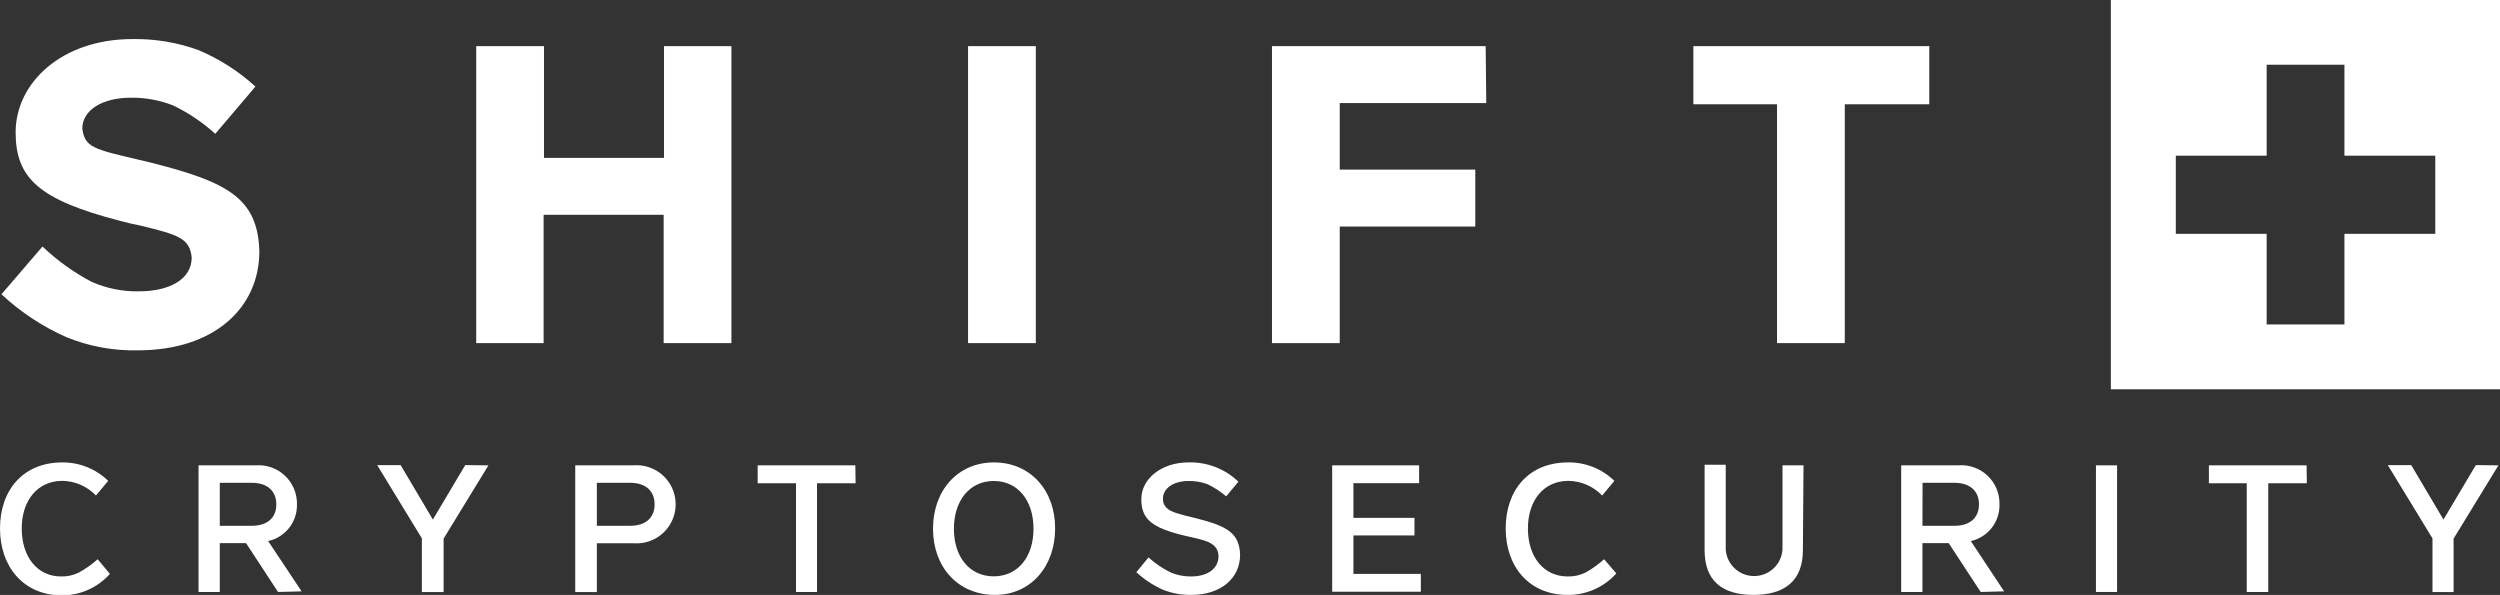 <?xml version="1.0" encoding="UTF-8"?>
<!DOCTYPE svg PUBLIC "-//W3C//DTD SVG 1.1//EN" "http://www.w3.org/Graphics/SVG/1.1/DTD/svg11.dtd">
<svg version="1.1" xmlns="http://www.w3.org/2000/svg" xmlns:xlink="http://www.w3.org/1999/xlink" x="0" y="0" width="204.74" height="48.72" viewBox="0, 0, 204.74, 48.72">
  <rect x="0" y="0" width="204.74" height="48.72" fill="#333333" stroke="none"/>
  <g id="Layer_2" display="none">
    <g>
      <path d="M-8.5,-6.5 L236.75,-6.5 L236.75,73.75 L-8.5,73.75 L-8.5,-6.5 z" fill="#000000"/>
      <path d="M-8.5,-6.5 L236.75,-6.5 L236.75,73.75 L-8.5,73.75 L-8.5,-6.5 z" fill-opacity="0" stroke="#FFFFFF" stroke-width="1"/>
    </g>
  </g>
  <g id="Layer_1">
    <path d="M204.74,0 L204.74,31.88 L172.87,31.88 L172.87,0 L204.74,0 z M192,5.3 L185.63,5.3 L185.63,12.75 L178.19,12.75 L178.19,19.15 L185.63,19.15 L185.63,26.57 L192,26.57 L192,19.15 L199.44,19.15 L199.44,12.75 L192,12.75 L192,5.3 z" fill="#FFFFFF"/>
    <path d="M16.22,4.09 C17.948,4.811 19.538,5.826 20.92,7.09 L17.63,10.96 C16.596,10.02 15.43,9.235 14.17,8.63 C13.077,8.204 11.913,7.991 10.74,8 C8.31,8 6.74,9.06 6.74,10.53 C6.95,12.07 7.64,12.21 11.44,13.1 L12.44,13.34 C18.67,14.92 21.11,16.25 21.24,20.57 C21.24,25.27 17.47,28.69 11.31,28.69 C9.315,28.738 7.331,28.378 5.48,27.63 C3.507,26.764 1.695,25.571 0.12,24.1 L3.48,20.19 C4.676,21.328 6.021,22.297 7.48,23.07 C8.697,23.612 10.018,23.882 11.35,23.86 C13.92,23.86 15.7,22.86 15.7,21.08 C15.53,19.51 14.61,19.23 11.52,18.48 C10.97,18.37 10.39,18.24 9.77,18.07 C3.16,16.35 1.28,14.57 1.28,10.84 C1.28,6.76 5.08,3.2 10.84,3.2 C12.672,3.169 14.495,3.47 16.22,4.09 z" fill="#FFFFFF"/>
    <path d="M59.9,28.1 L54.35,28.1 L54.35,17.59 L44.52,17.59 L44.52,28.1 L39,28.1 L39,3.78 L44.55,3.78 L44.55,12.93 L54.38,12.93 L54.38,3.78 L59.9,3.78 z" fill="#FFFFFF"/>
    <path d="M84.83,28.1 L79.28,28.1 L79.28,3.78 L84.83,3.78 z" fill="#FFFFFF"/>
    <path d="M121.72,8.44 L109.72,8.44 L109.72,13.89 L120.82,13.89 L120.82,18.55 L109.72,18.55 L109.72,28.1 L104.17,28.1 L104.17,3.78 L121.67,3.78 z" fill="#FFFFFF"/>
    <path d="M158,8.54 L151.08,8.54 L151.08,28.1 L145.53,28.1 L145.53,8.54 L138.68,8.54 L138.68,3.78 L158,3.78 z" fill="#FFFFFF"/>
    <path d="M8.86,39.38 L7.86,40.58 C7.138,39.826 6.144,39.393 5.1,39.38 C3.1,39.38 1.78,40.96 1.78,43.28 C1.78,45.6 3.05,47.21 5,47.21 C5.505,47.222 6.006,47.113 6.46,46.89 C7.011,46.583 7.527,46.217 8,45.8 L9,47 C7.985,48.139 6.525,48.781 5,48.76 C1.93,48.72 0,46.42 0,43.28 C0,40.14 1.89,37.87 5.1,37.87 C6.503,37.858 7.855,38.4 8.86,39.38 z" fill="#FFFFFF"/>
    <path d="M22.77,48.48 L20.15,44.48 L18,44.48 L18,48.48 L16.26,48.48 L16.26,38.11 L20.93,38.11 C21.816,38.039 22.69,38.347 23.336,38.957 C23.982,39.567 24.34,40.422 24.32,41.31 C24.353,42.746 23.363,44.004 21.96,44.31 L24.7,48.43 z M18,43.06 L20.63,43.06 C21.86,43.06 22.63,42.43 22.63,41.31 C22.63,40.19 21.87,39.54 20.63,39.54 L18,39.54 z" fill="#FFFFFF"/>
    <path d="M40,38.11 L36.33,44.11 L36.33,48.49 L34.55,48.49 L34.55,44.09 L30.89,38.09 L32.81,38.09 L35.45,42.55 L38.1,38.09 z" fill="#FFFFFF"/>
    <path d="M51.88,38.11 C53.08,38.015 54.232,38.601 54.861,39.628 C55.49,40.654 55.49,41.946 54.861,42.972 C54.232,43.999 53.08,44.585 51.88,44.49 L48.88,44.49 L48.88,48.49 L47.11,48.49 L47.11,38.11 z M48.88,39.54 L48.88,43.06 L51.61,43.06 C52.84,43.06 53.61,42.43 53.61,41.31 C53.61,40.19 52.86,39.54 51.61,39.54 z" fill="#FFFFFF"/>
    <path d="M70.07,39.58 L66.91,39.58 L66.91,48.48 L65.19,48.48 L65.19,39.58 L62.05,39.58 L62.05,38.11 L70.05,38.11 z" fill="#FFFFFF"/>
    <path d="M86.41,43.3 C86.41,46.38 84.41,48.76 81.41,48.72 C78.41,48.68 76.41,46.41 76.41,43.3 C76.41,40.19 78.41,37.87 81.41,37.87 C84.41,37.87 86.44,40.21 86.41,43.3 z M78.12,43.3 C78.12,45.62 79.41,47.2 81.38,47.2 C83.35,47.2 84.64,45.62 84.64,43.3 C84.64,40.98 83.35,39.39 81.38,39.39 C79.41,39.39 78.12,41 78.12,43.3 z" fill="#FFFFFF"/>
    <path d="M101.42,39.45 L100.42,40.65 C99.953,40.25 99.435,39.914 98.88,39.65 C98.39,39.47 97.872,39.382 97.35,39.39 C96.08,39.39 95.24,40 95.24,40.84 C95.24,41.47 95.61,41.77 96.31,42.01 C96.65,42.12 97.19,42.27 97.9,42.43 C100.56,43.09 101.5,43.69 101.56,45.43 C101.56,47.36 99.98,48.72 97.56,48.72 C96.759,48.732 95.964,48.586 95.22,48.29 C94.429,47.931 93.699,47.448 93.06,46.86 L94.06,45.65 C94.601,46.145 95.211,46.559 95.87,46.88 C96.401,47.104 96.973,47.217 97.55,47.21 C98.88,47.21 99.79,46.58 99.79,45.55 C99.79,44.85 99.3,44.48 98.66,44.28 C98.34,44.17 97.8,44.04 97.02,43.87 C94.32,43.22 93.47,42.52 93.47,40.87 C93.47,39.22 95.11,37.87 97.32,37.87 C98.844,37.822 100.322,38.392 101.42,39.45 z" fill="#FFFFFF"/>
    <path d="M116.22,39.57 L110.84,39.57 L110.84,42.41 L115.84,42.41 L115.84,43.85 L110.84,43.85 L110.84,47 L116.36,47 L116.36,48.46 L109.1,48.46 L109.1,38.11 L116.22,38.11 z" fill="#FFFFFF"/>
    <path d="M132.21,39.38 L131.21,40.58 C130.485,39.825 129.487,39.393 128.44,39.38 C126.44,39.38 125.13,40.96 125.13,43.28 C125.13,45.6 126.41,47.21 128.39,47.21 C128.895,47.222 129.396,47.113 129.85,46.89 C130.394,46.582 130.904,46.216 131.37,45.8 L132.37,46.96 C131.355,48.099 129.895,48.741 128.37,48.72 C125.24,48.72 123.31,46.42 123.31,43.28 C123.31,40.14 125.19,37.87 128.41,37.87 C129.827,37.847 131.195,38.391 132.21,39.38 z" fill="#FFFFFF"/>
    <path d="M147.65,45.06 C147.65,47.51 146.22,48.72 143.6,48.72 C140.98,48.72 139.6,47.51 139.6,45.06 L139.6,38.06 L141.33,38.06 L141.33,45 C141.41,46.225 142.427,47.177 143.655,47.177 C144.883,47.177 145.9,46.225 145.98,45 L145.98,38.11 L147.7,38.11 z" fill="#FFFFFF"/>
    <path d="M162.21,48.48 L159.59,44.48 L157.44,44.48 L157.44,48.48 L155.7,48.48 L155.7,38.11 L160.36,38.11 C161.247,38.036 162.123,38.342 162.77,38.953 C163.417,39.564 163.773,40.421 163.75,41.31 C163.784,42.743 162.799,44 161.4,44.31 L164.13,48.43 z M157.44,43.06 L160.07,43.06 C161.3,43.06 162.07,42.43 162.07,41.31 C162.07,40.19 161.31,39.54 160.07,39.54 L157.45,39.54 z" fill="#FFFFFF"/>
    <path d="M173.38,48.48 L171.65,48.48 L171.65,38.11 L173.38,38.11 z" fill="#FFFFFF"/>
    <path d="M188.92,39.58 L185.76,39.58 L185.76,48.48 L184,48.48 L184,39.58 L180.9,39.58 L180.9,38.11 L188.9,38.11 z" fill="#FFFFFF"/>
    <path d="M204.61,38.11 L200.94,44.11 L200.94,48.49 L199.21,48.49 L199.21,44.09 L195.55,38.09 L197.47,38.09 L200.11,42.55 L202.76,38.09 z" fill="#FFFFFF"/>
  </g>
</svg>
